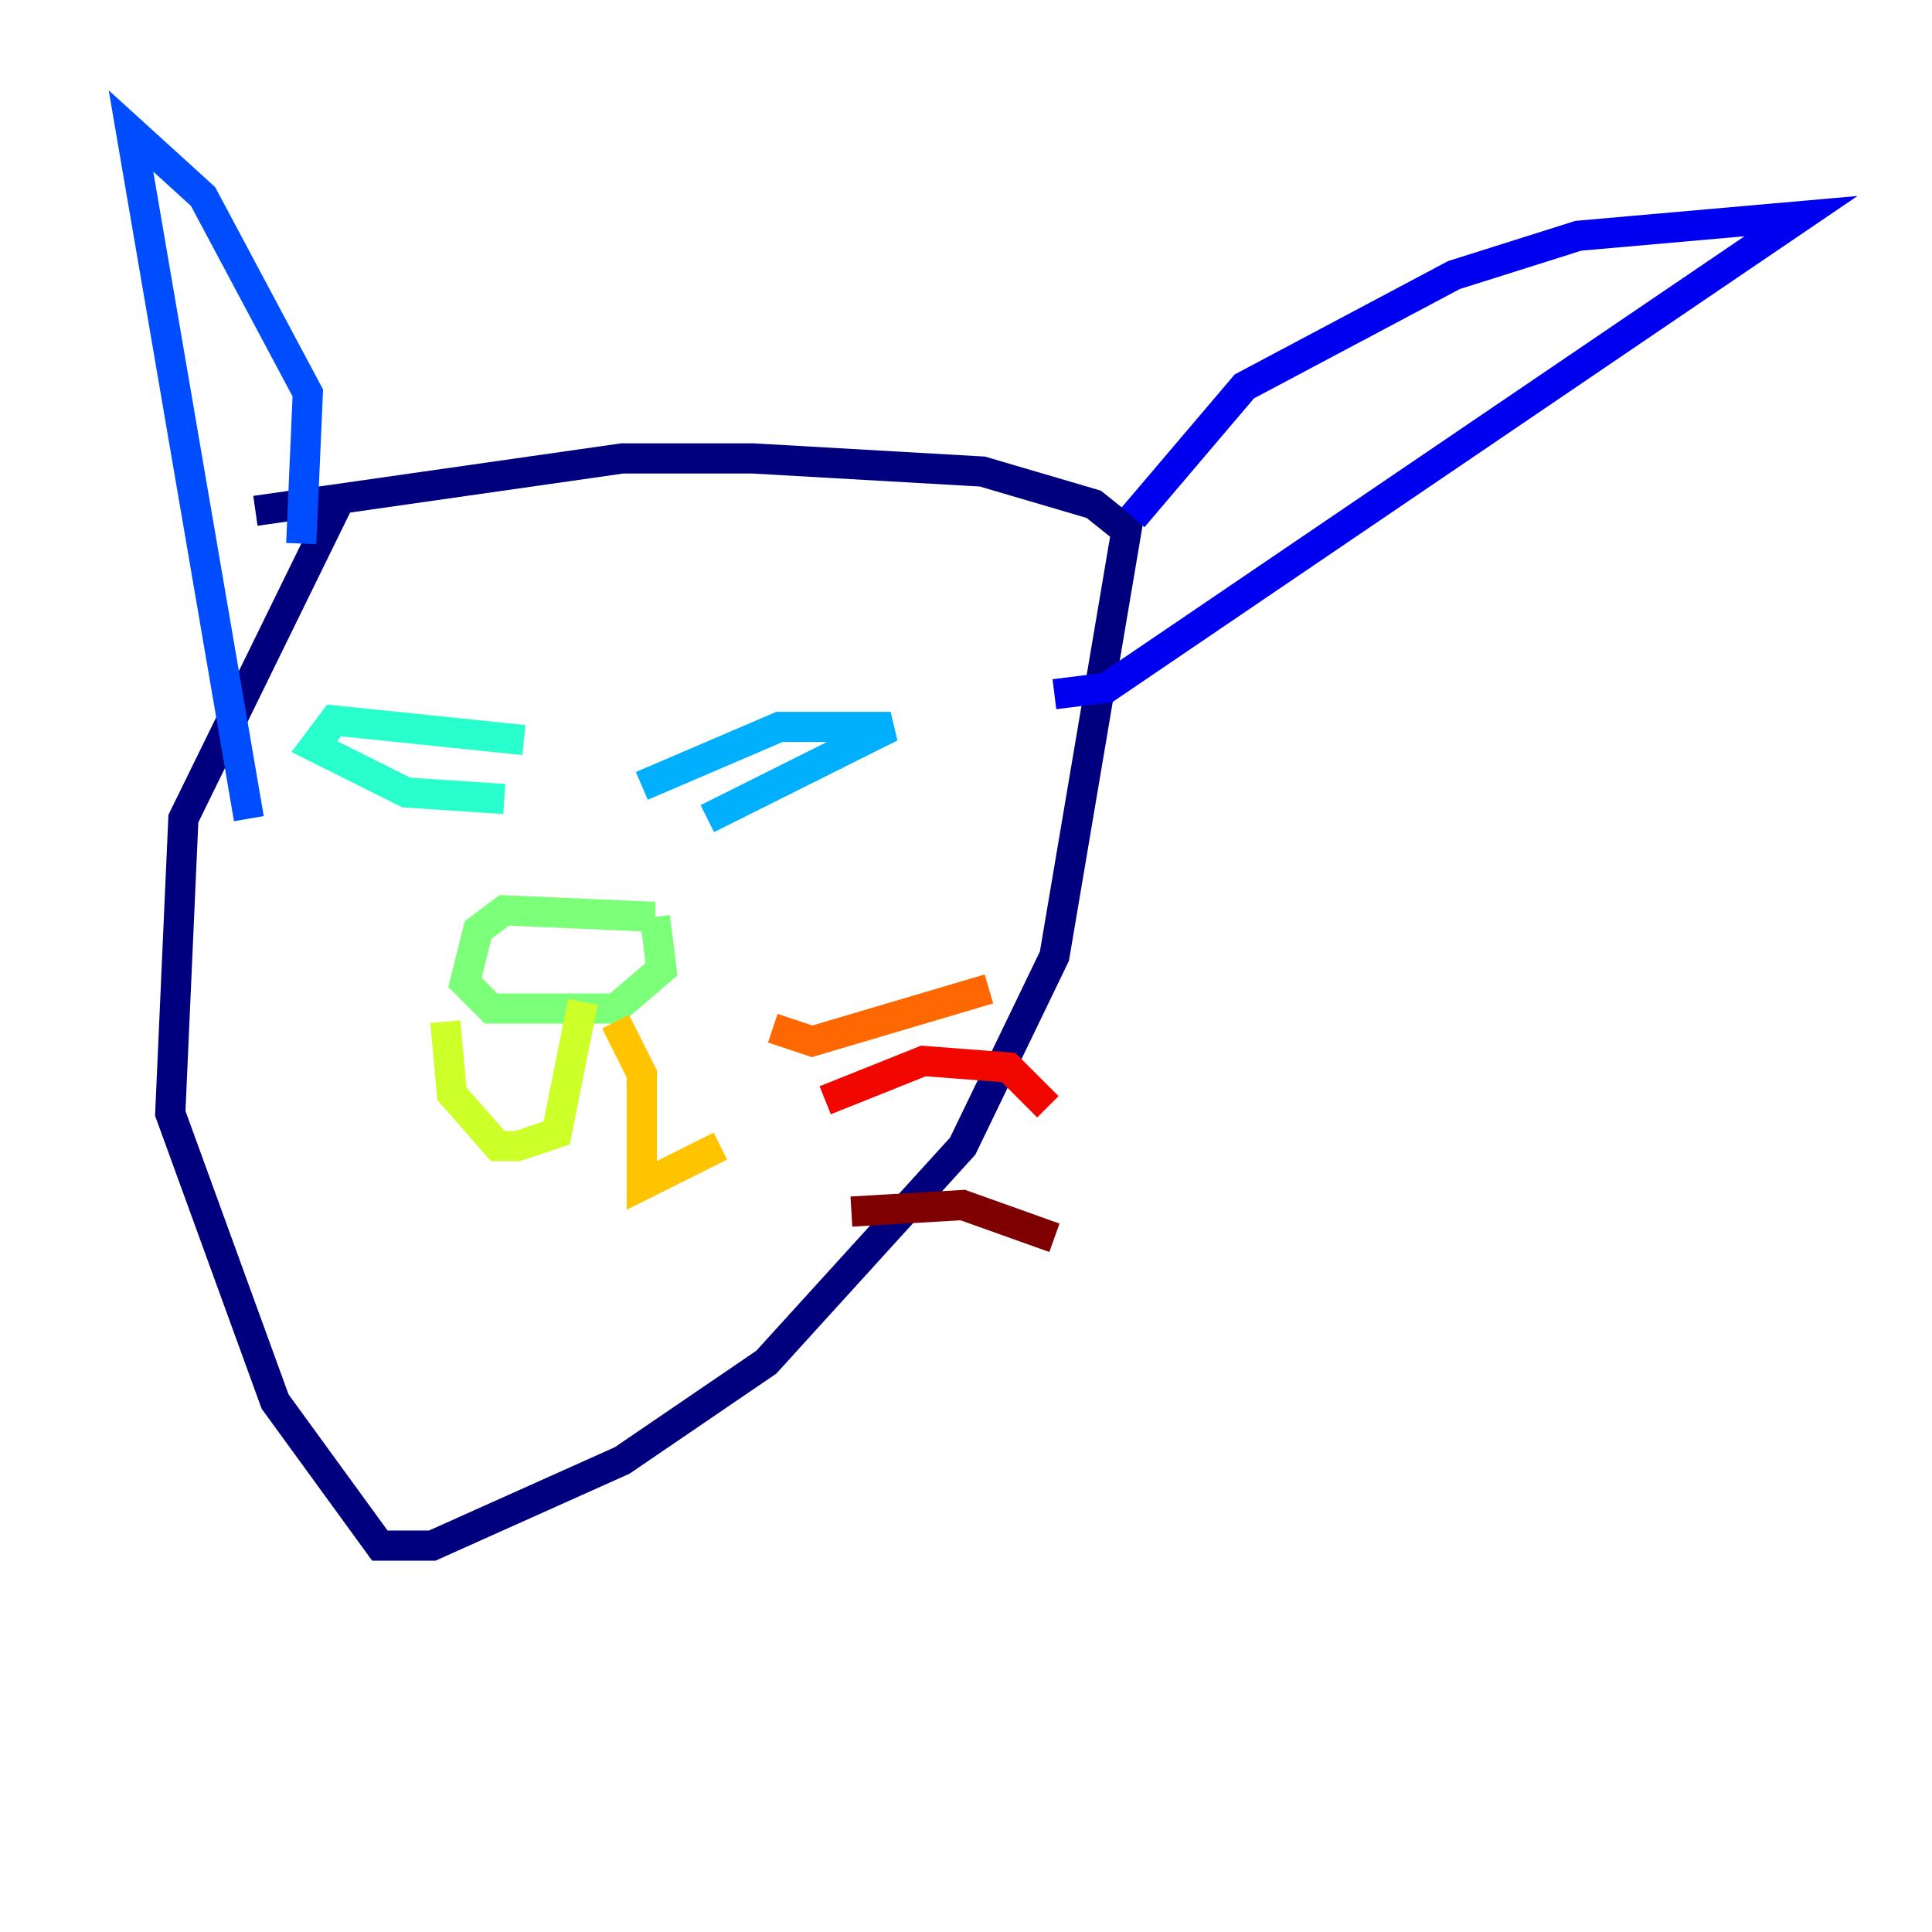 <?xml version="1.0" encoding="utf-8" ?>
<svg baseProfile="tiny" height="128" version="1.2" viewBox="0,0,128,128" width="128" xmlns="http://www.w3.org/2000/svg" xmlns:ev="http://www.w3.org/2001/xml-events" xmlns:xlink="http://www.w3.org/1999/xlink"><defs /><polyline fill="none" points="22.563,32.976 12.149,54.237 11.281,73.763 18.224,92.854 25.166,102.4 28.637,102.4 41.22,96.759 50.766,90.251 63.783,75.932 69.858,63.349 74.63,35.146 72.461,33.41 65.085,31.241 49.898,30.373 41.22,30.373 16.922,33.844" stroke="#00007f" stroke-width="2" /><polyline fill="none" points="75.064,34.278 82.441,25.6 96.325,18.224 104.57,15.62 119.322,14.319 73.329,45.559 69.858,45.993" stroke="#0000f1" stroke-width="2" /><polyline fill="none" points="19.959,36.014 20.393,26.034 13.451,13.017 8.678,8.678 16.488,54.237" stroke="#004cff" stroke-width="2" /><polyline fill="none" points="42.522,52.068 51.634,48.163 59.01,48.163 46.861,54.237" stroke="#00b0ff" stroke-width="2" /><polyline fill="none" points="34.712,49.031 22.129,47.729 20.827,49.464 26.902,52.502 33.41,52.936" stroke="#29ffcd" stroke-width="2" /><polyline fill="none" points="43.39,60.746 33.41,60.312 31.675,61.614 30.807,65.085 32.542,66.82 40.786,66.82 43.824,64.217 43.39,60.746" stroke="#7cff79" stroke-width="2" /><polyline fill="none" points="38.617,66.386 36.881,75.064 34.278,75.932 32.976,75.932 29.939,72.461 29.505,67.688" stroke="#cdff29" stroke-width="2" /><polyline fill="none" points="40.786,67.688 42.522,71.159 42.522,78.536 47.729,75.932" stroke="#ffc400" stroke-width="2" /><polyline fill="none" points="51.2,68.122 53.803,68.99 65.519,65.519" stroke="#ff6700" stroke-width="2" /><polyline fill="none" points="54.671,72.895 61.18,70.291 66.82,70.725 69.424,73.329" stroke="#f10700" stroke-width="2" /><polyline fill="none" points="56.407,80.271 63.783,79.837 69.858,82.007" stroke="#7f0000" stroke-width="2" /></svg>